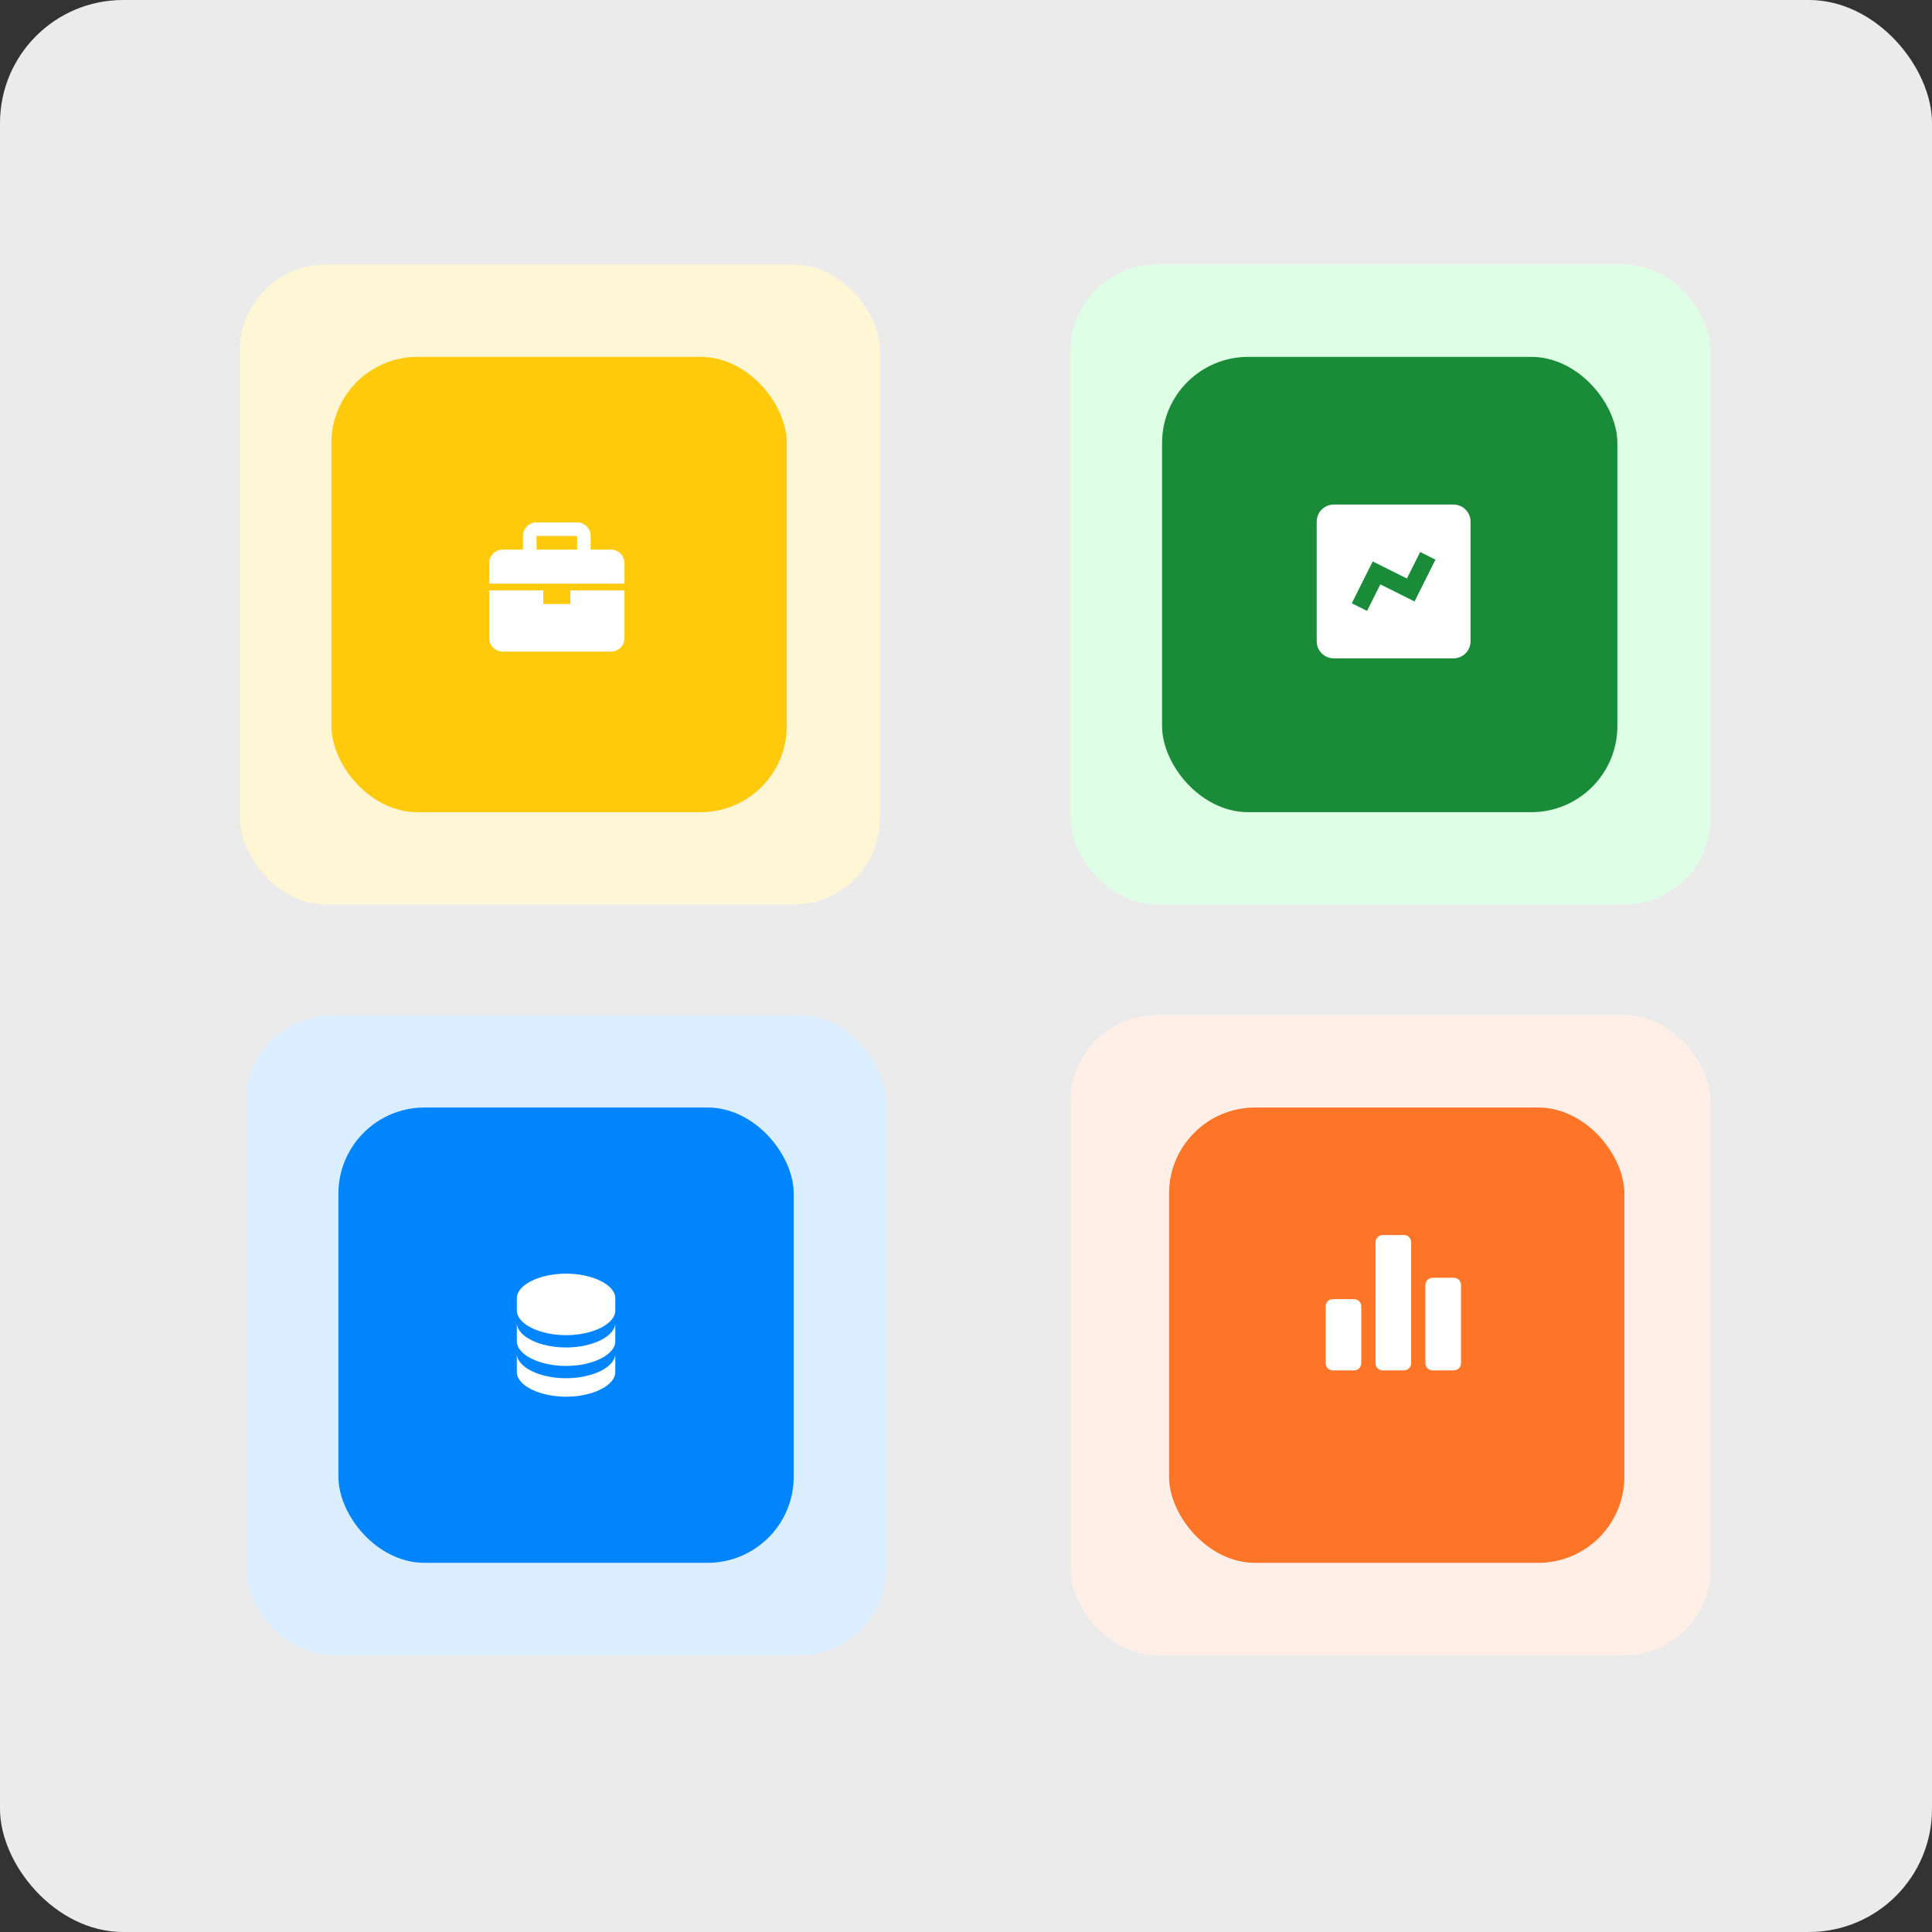 <svg width="314" height="314" viewBox="0 0 314 314" fill="none" xmlns="http://www.w3.org/2000/svg">
<rect x="0" y="0" width="314" height="314" fill="#333333" stroke="none"/>
<rect opacity="0.9" width="314" height="314" rx="20" fill="white"/>
<rect x="174" y="165" width="104" height="104" rx="14" fill="#FFEFE6"/>
<rect x="190" y="180" width="74" height="74" rx="14" fill="#FF7527"/>
<path d="M220.084 222.724H216.61C215.97 222.724 215.452 222.205 215.452 221.566V212.303C215.452 211.664 215.97 211.145 216.61 211.145H220.084C220.724 211.145 221.242 211.664 221.242 212.303V221.566C221.242 222.205 220.724 222.724 220.084 222.724ZM228.189 222.724H224.715C224.075 222.724 223.558 222.205 223.558 221.566V201.882C223.558 201.242 224.075 200.724 224.715 200.724H228.189C228.829 200.724 229.347 201.242 229.347 201.882V221.566C229.347 222.205 228.829 222.724 228.189 222.724ZM236.294 222.724H232.821C232.18 222.724 231.663 222.205 231.663 221.566V208.829C231.663 208.19 232.18 207.671 232.821 207.671H236.294C236.935 207.671 237.452 208.19 237.452 208.829V221.566C237.452 222.205 236.935 222.724 236.294 222.724Z" fill="white"/>
<rect x="40" y="165" width="104" height="104" rx="14" fill="#DBEEFF"/>
<rect x="55" y="180" width="74" height="74" rx="14" fill="#0085FF"/>
<rect x="174" y="43" width="104" height="104" rx="14" fill="#DEFFE5"/>
<rect x="188.867" y="58" width="74" height="74" rx="14" fill="#198B39"/>
<rect x="39" y="43" width="104" height="104" rx="14" fill="#FFF6D5"/>
<rect x="53.867" y="58" width="74" height="74" rx="14" fill="#FFC90C"/>
<path d="M99.298 89.323H95.998V87.112C95.998 85.893 95.012 84.902 93.798 84.902H87.198C85.985 84.902 84.998 85.893 84.998 87.112V89.323H81.698C80.485 89.323 79.498 90.314 79.498 91.533V94.849H101.498V91.533C101.498 90.314 100.512 89.323 99.298 89.323ZM87.198 87.112H93.798V89.323H87.198V87.112ZM92.698 98.165H88.298V95.954H79.498V103.691C79.498 104.91 80.485 105.902 81.698 105.902H99.298C100.512 105.902 101.498 104.91 101.498 103.691V95.954H92.698V98.165Z" fill="white"/>
<path d="M100 211C100 208.832 96.337 207 92 207C87.663 207 84 208.832 84 211V213C84 215.168 87.663 217 92 217C96.337 217 100 215.168 100 213V211ZM92 224C87.663 224 84 222.168 84 220V223C84 225.168 87.663 227 92 227C96.337 227 100 225.168 100 223V220C100 222.168 96.337 224 92 224Z" fill="white"/>
<path d="M100 215C100 217.168 96.337 219 92 219C87.663 219 84 217.168 84 215V218C84 220.168 87.663 222 92 222C96.337 222 100 220.168 100 218V215Z" fill="white"/>
<path d="M236.222 107C237.754 107 239 105.754 239 104.222V84.778C239 83.246 237.754 82 236.222 82H216.778C215.246 82 214 83.246 214 84.778V104.222C214 105.754 215.246 107 216.778 107H236.222ZM223.101 91.247L228.657 94.025L230.814 89.713L233.299 90.956L229.9 97.754L224.344 94.976L222.188 99.289L219.703 98.046L223.101 91.247Z" fill="white"/>
</svg>
